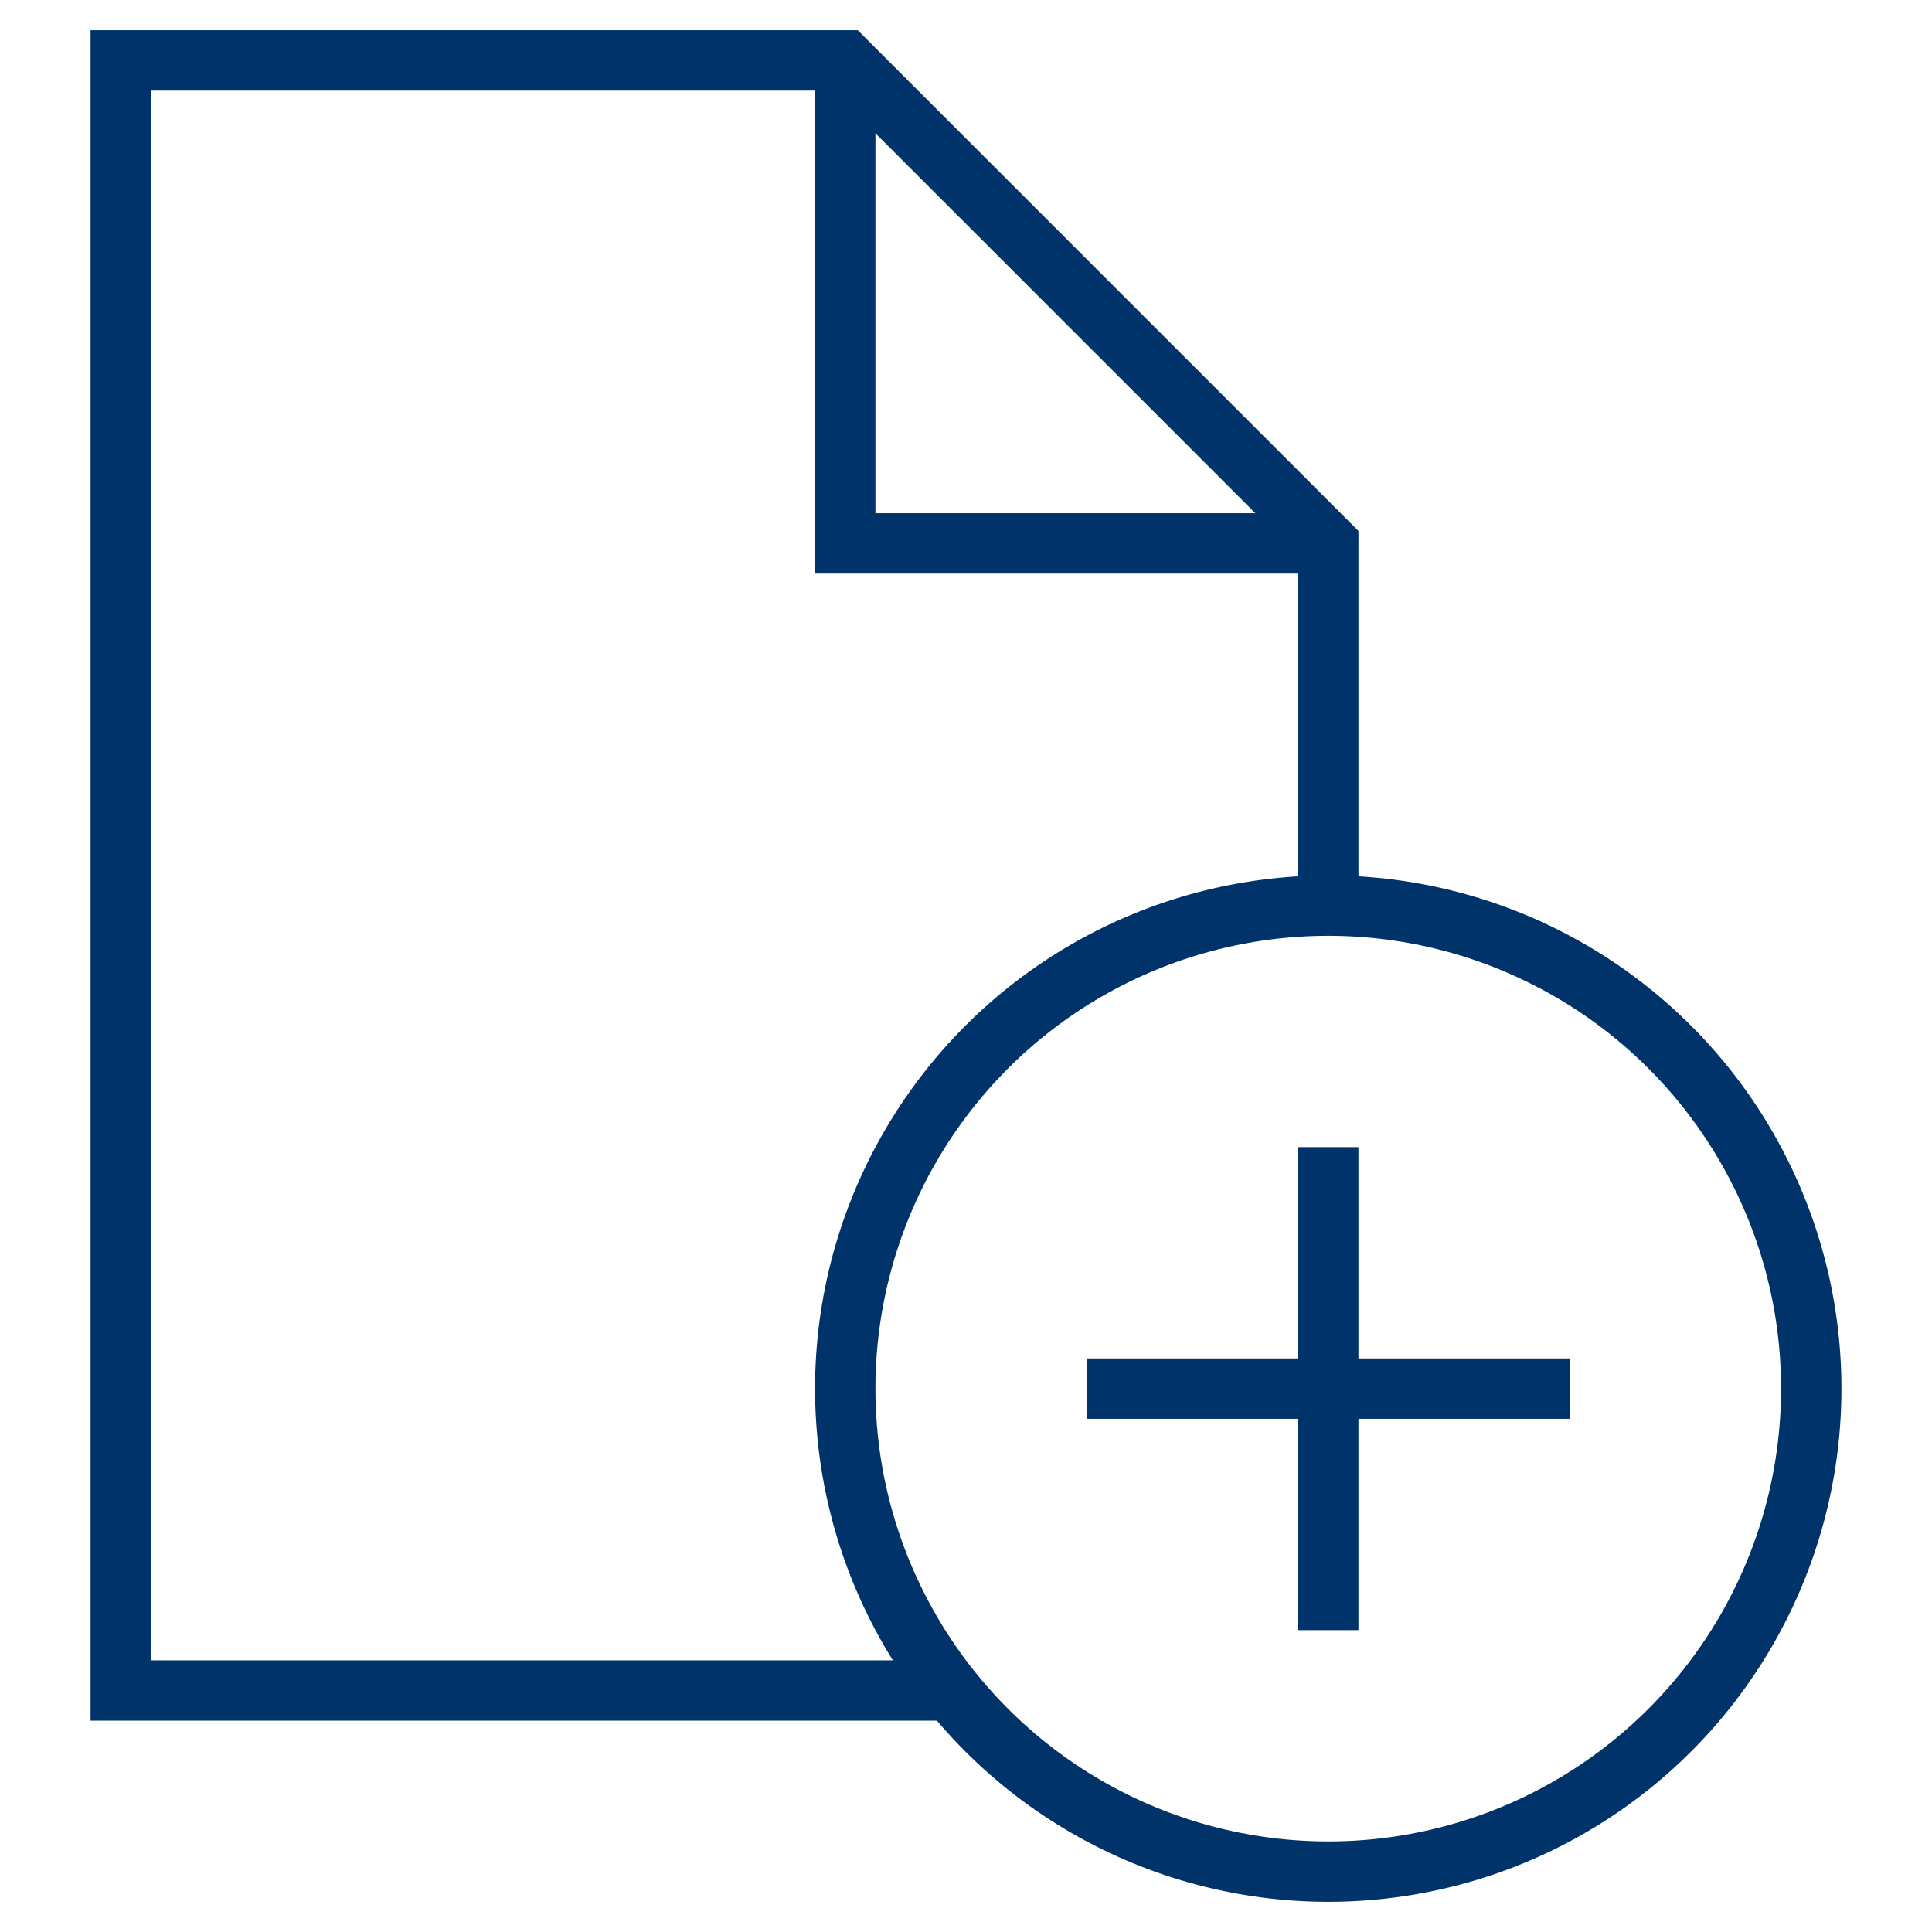 <?xml version="1.0" encoding="UTF-8"?>
<svg xmlns="http://www.w3.org/2000/svg" aria-describedby="desc" aria-labelledby="title" viewBox="0 0 64 64"><path fill="none" stroke="#003369" stroke-miterlimit="10" stroke-width="2" d="M31.5 56H4V2h24l16 16v12" data-name="layer2" style="stroke: #003369;"/><path fill="none" stroke="#003369" stroke-miterlimit="10" stroke-width="2" d="M28 2v16h16" data-name="layer2" style="stroke: #003369;"/><circle cx="44" cy="46" r="16" fill="none" stroke="#003369" stroke-miterlimit="10" stroke-width="2" data-name="layer1" style="stroke: #003369;"/><path fill="none" stroke="#003369" stroke-miterlimit="10" stroke-width="2" d="M44 38v16m-8-8h16" data-name="layer1" style="stroke: #003369;"/></svg>
